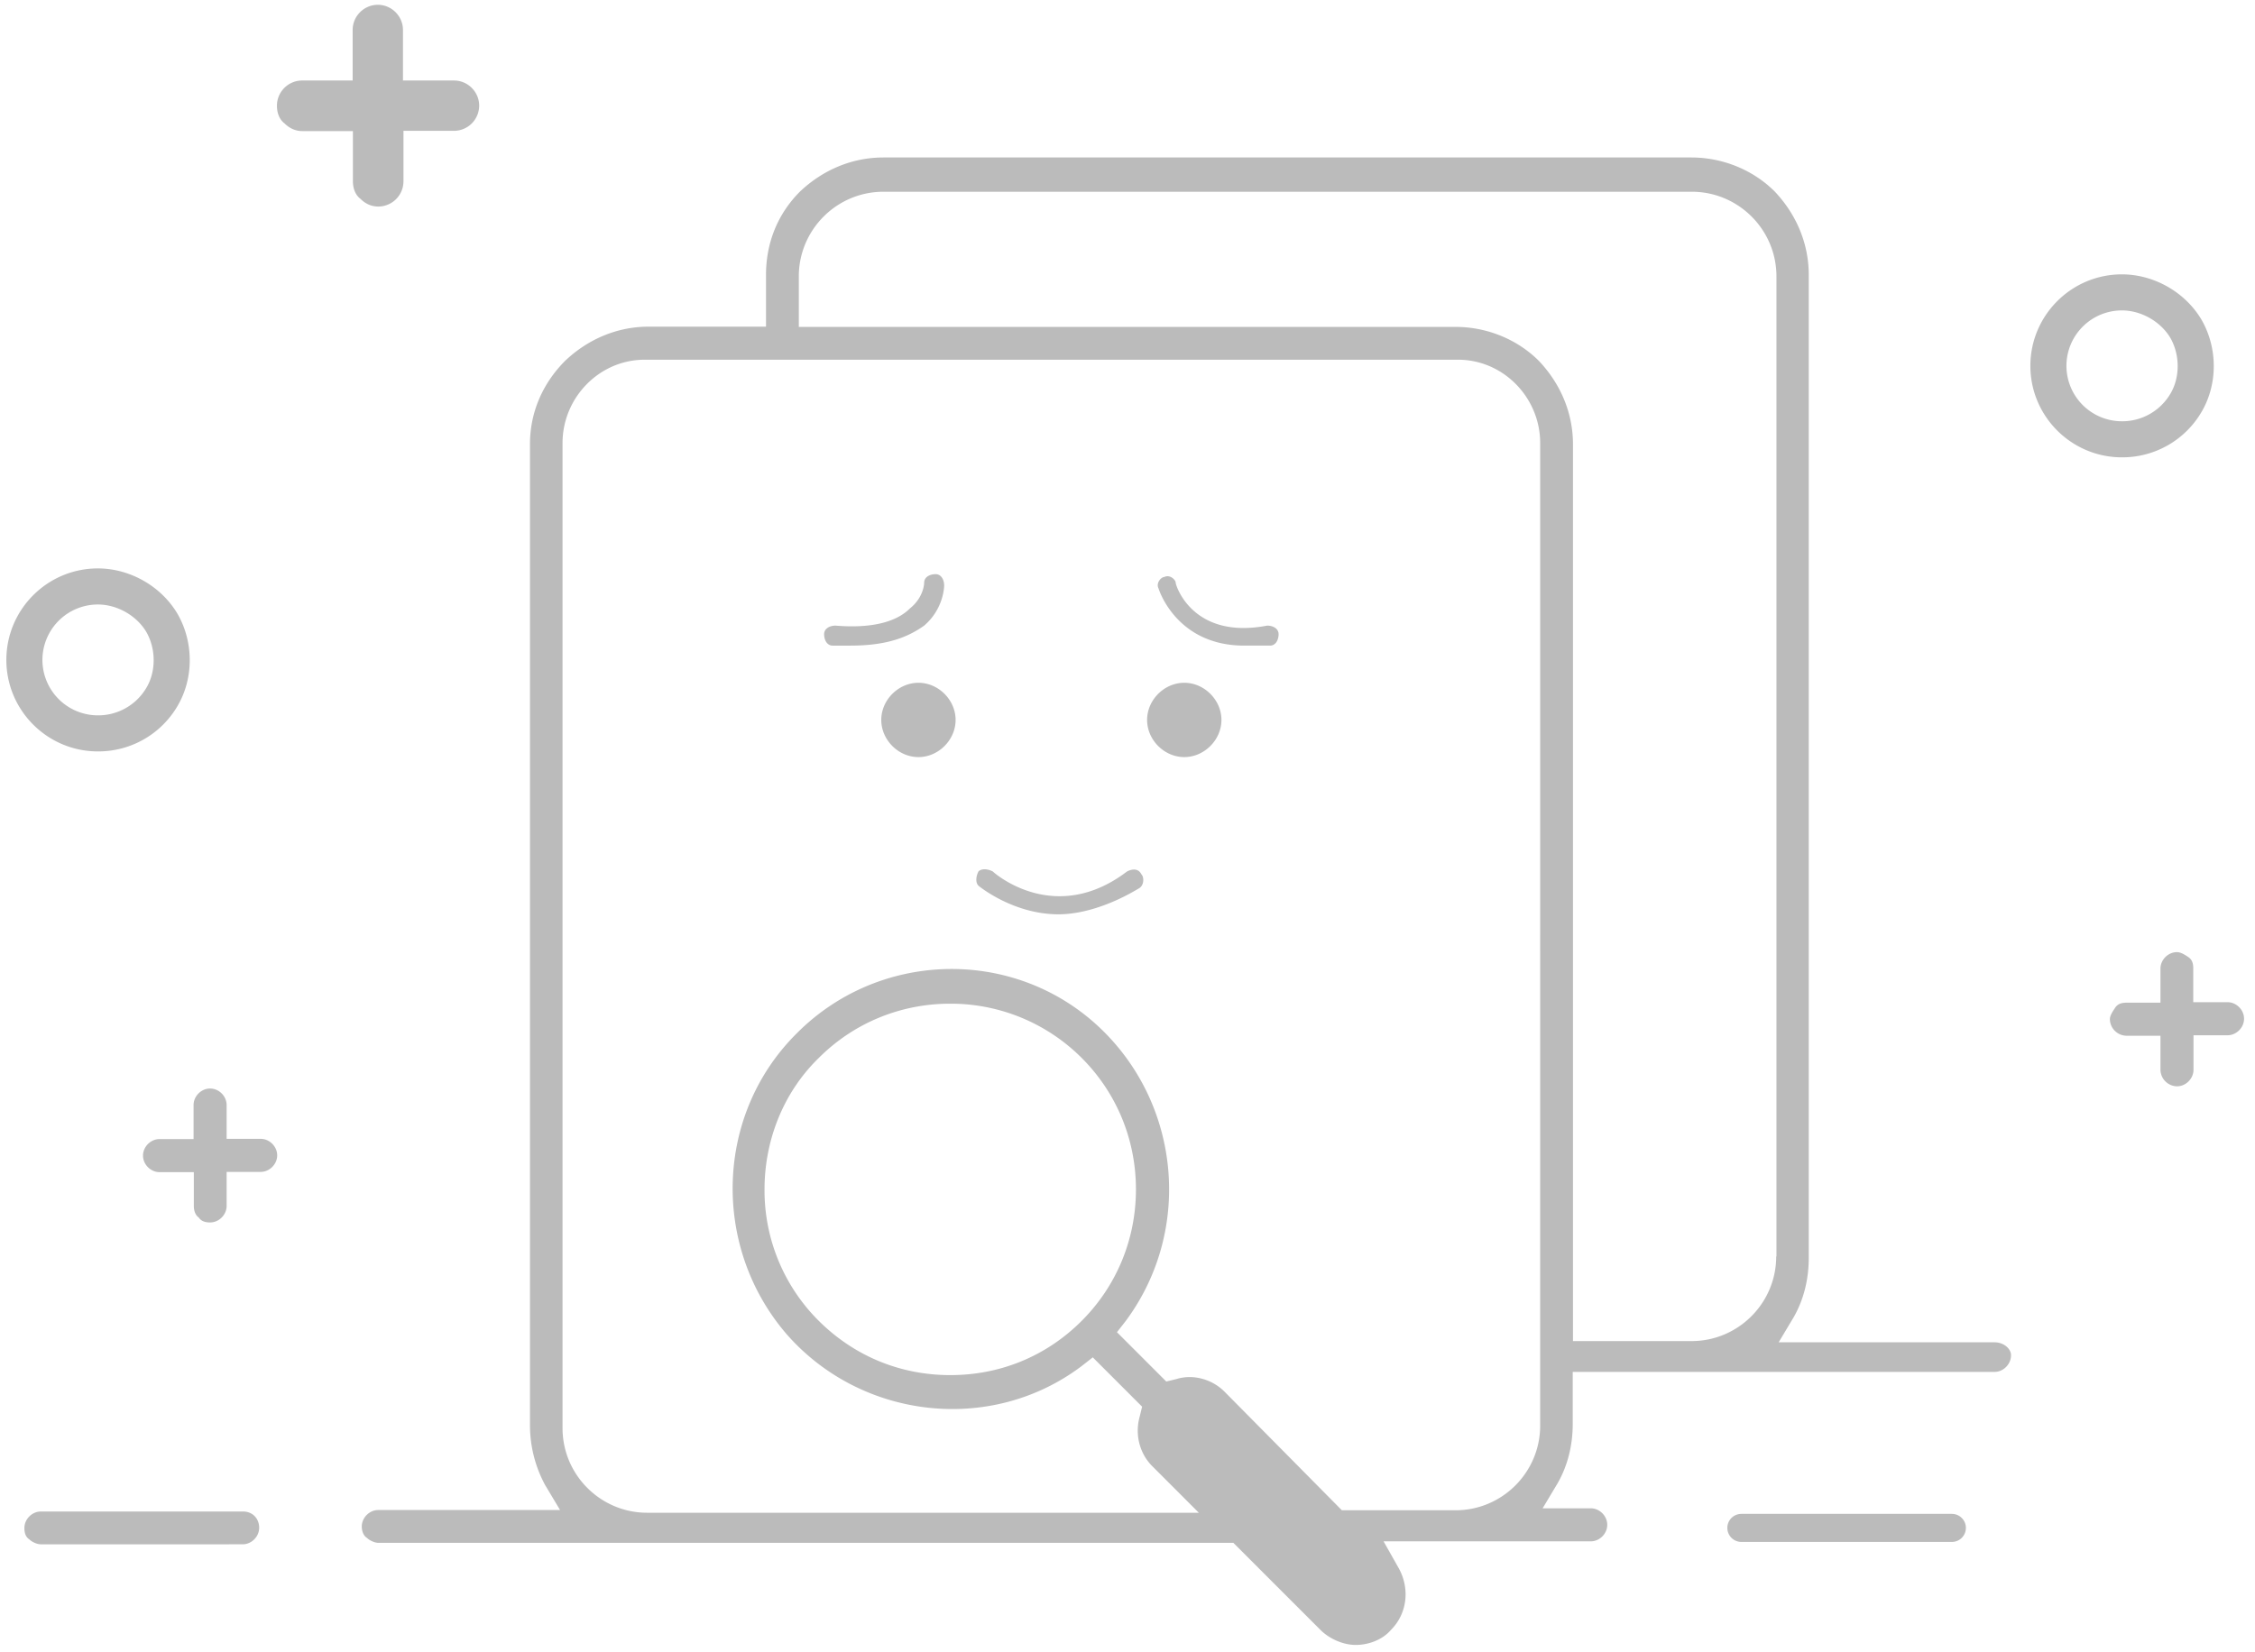 <svg xmlns="http://www.w3.org/2000/svg" width="176" height="129">
    <path fill-rule="evenodd" fill="#BBB" d="M173.856 80.823H171.2v2.695c0 .694-.597 1.291-1.29 1.291a1.315 1.315 0 0 1-1.289-1.291v-2.657h-2.656a1.315 1.315 0 0 1-1.291-1.29c0-.289.212-.597.405-.886.192-.308.5-.404.886-.404h2.656v-2.657c0-.694.596-1.29 1.289-1.29.289 0 .597.192.885.385.289.193.386.481.386.885v2.638h2.675c.693 0 1.29.598 1.29 1.291s-.597 1.29-1.29 1.29zm-8.246-45.119c-3.938 0-7.142-3.204-7.142-7.142 0-3.939 3.204-7.143 7.142-7.143 2.506 0 4.947 1.392 6.218 3.546l.009.017c1.263 2.209 1.259 5.026-.009 7.176a7.152 7.152 0 0 1-6.218 3.546zm3.788-9.317c-.763-1.288-2.285-2.153-3.788-2.153a4.332 4.332 0 0 0-4.327 4.328 4.332 4.332 0 0 0 4.327 4.327 4.362 4.362 0 0 0 3.793-2.161l.001-.001c.75-1.271.748-3.014-.006-4.34zm-13.732 80.719H122.75v4.043c0 1.676-.385 3.255-1.175 4.641l-1.174 1.964h3.754c.693 0 1.289.597 1.289 1.29 0 .693-.596 1.29-1.289 1.29h-16.17l1.175 2.08c.885 1.579.692 3.543-.597 4.833-.674.789-1.771 1.174-2.753 1.174-.981 0-2.059-.481-2.752-1.174l-6.796-6.797H29.525c-.288 0-.692-.193-.884-.385-.309-.193-.405-.597-.405-.886 0-.694.597-1.29 1.289-1.29h14.188l-1.175-1.965a9.826 9.826 0 0 1-1.174-4.639V34.668c0-2.464.982-4.736 2.753-6.508 1.771-1.675 4.042-2.657 6.506-2.657h9.163v-4.044c0-2.464.885-4.737 2.656-6.508 1.771-1.675 4.042-2.657 6.507-2.657h63.06c2.463 0 4.831.982 6.506 2.657 1.675 1.771 2.656 4.044 2.656 6.508v76.732c0 1.675-.384 3.254-1.174 4.64l-1.174 1.964h16.862c.693 0 1.289.501 1.271 1.021 0 .693-.597 1.29-1.29 1.29zM50.315 28.083c-3.542 0-6.41 2.965-6.41 6.508v76.905c0 3.639 2.965 6.605 6.602 6.605h43.061l-3.638-3.64c-.982-.981-1.367-2.464-.982-3.85l.192-.79-3.849-3.851-.886.693c-7.083 5.334-17.247 4.14-23.06-2.561-5.814-6.816-5.525-17.06.789-23.376 6.314-6.411 16.574-6.796 23.272-.885 6.699 5.931 7.796 16.078 2.464 23.279l-.692.886 3.849 3.851.789-.192c1.29-.405 2.772 0 3.754.981l9.162 9.262h8.875c3.637 0 6.602-2.965 6.602-6.604V34.591c0-3.543-2.868-6.508-6.41-6.508H50.315zm38.344 64.774c0-3.851-1.481-7.509-4.234-10.263a14.448 14.448 0 0 0-10.26-4.236c-3.85 0-7.508 1.483-10.26 4.236-2.753 2.677-4.235 6.412-4.235 10.263a14.359 14.359 0 0 0 4.235 10.263c2.868 2.85 6.506 4.236 10.26 4.236 3.754 0 7.391-1.367 10.26-4.236 2.752-2.753 4.234-6.412 4.234-10.263zm49.99-71.282c0-3.639-2.963-6.605-6.602-6.605H68.949c-3.639 0-6.603 2.966-6.603 6.605v3.947h51.261c2.464 0 4.831.982 6.505 2.657 1.675 1.772 2.657 4.044 2.657 6.509v70.011h9.259c3.638 0 6.602-2.965 6.602-6.604h.019v-76.52zM99.123 50.404h-2.007c-5.354 0-6.694-4.464-6.694-4.464-.223-.446.224-.892.446-.892.447-.223.893.223.893.446s1.338 4.463 7.139 3.348c.446 0 .892.223.892.669 0 .446-.223.893-.669.893zm-6.692 2.901c1.562 0 2.901 1.338 2.901 2.9 0 1.563-1.34 2.902-2.901 2.902-1.563 0-2.901-1.34-2.901-2.902s1.34-2.9 2.901-2.9zm-9.816 18.076c-3.57 0-6.246-2.232-6.246-2.232-.223-.223-.223-.669 0-1.116.223-.223.669-.223 1.115 0 .224.224 4.908 4.24 10.485 0 .446-.223.893-.223 1.116.224.224.223.224.892-.222 1.115-2.232 1.338-4.464 2.009-6.248 2.009zM71.683 59.107c-1.563 0-2.901-1.34-2.901-2.902s1.338-2.9 2.901-2.9c1.562 0 2.901 1.338 2.901 2.9 0 1.563-1.339 2.902-2.901 2.902zm-5.354-8.703h-1.338c-.446 0-.669-.447-.669-.893s.445-.669.892-.669c2.677.223 4.684-.224 5.8-1.338 1.115-.893 1.115-2.01 1.115-2.01 0-.446.446-.669.892-.669s.669.446.669.892c0 0 0 1.787-1.561 3.125-1.561 1.115-3.347 1.562-5.8 1.562zm-30.893-40.19H31.49v3.947a1.973 1.973 0 0 1-1.964 1.965c-.501 0-.982-.193-1.386-.597-.385-.289-.596-.79-.596-1.387v-3.908h-3.946c-.501 0-.982-.193-1.387-.597-.385-.289-.596-.79-.596-1.387 0-1.078.885-1.964 1.963-1.964h3.946V2.339c0-1.078.886-1.964 1.964-1.964 1.078 0 1.963.886 1.963 1.964v3.947H35.436c1.078 0 1.963.886 1.963 1.964a1.972 1.972 0 0 1-1.963 1.964zM20.344 91.49h-2.656v2.657c0 .693-.597 1.29-1.29 1.29-.385 0-.693-.096-.885-.385-.29-.192-.385-.597-.385-.886V91.51h-2.676c-.693 0-1.29-.597-1.29-1.291 0-.693.597-1.29 1.29-1.29h2.656v-2.657c0-.694.597-1.29 1.29-1.29.693 0 1.29.596 1.29 1.29v2.638h2.656c.693 0 1.29.597 1.29 1.29 0 .693-.597 1.29-1.29 1.29zM7.637 58.663C3.7 58.663.496 55.459.496 51.52c0-3.939 3.204-7.143 7.141-7.143 2.508 0 4.948 1.392 6.218 3.547l.01.016c1.263 2.21 1.259 5.027-.01 7.177a7.151 7.151 0 0 1-6.218 3.546zm3.789-9.317c-.763-1.289-2.285-2.153-3.789-2.153a4.332 4.332 0 0 0-4.326 4.327 4.332 4.332 0 0 0 4.326 4.328 4.36 4.36 0 0 0 3.794-2.162h.001c.75-1.272.748-3.015-.006-4.34zm-8.233 68.658h15.765c.789 0 1.27.578 1.27 1.272 0 .692-.596 1.289-1.289 1.289H3.174c-.289 0-.693-.192-.885-.385-.29-.193-.385-.501-.385-.886 0-.693.596-1.29 1.289-1.29zm132.718.186h16.43a1.094 1.094 0 0 1 0 2.189h-16.43a1.094 1.094 0 0 1 0-2.189z"/>
</svg>
